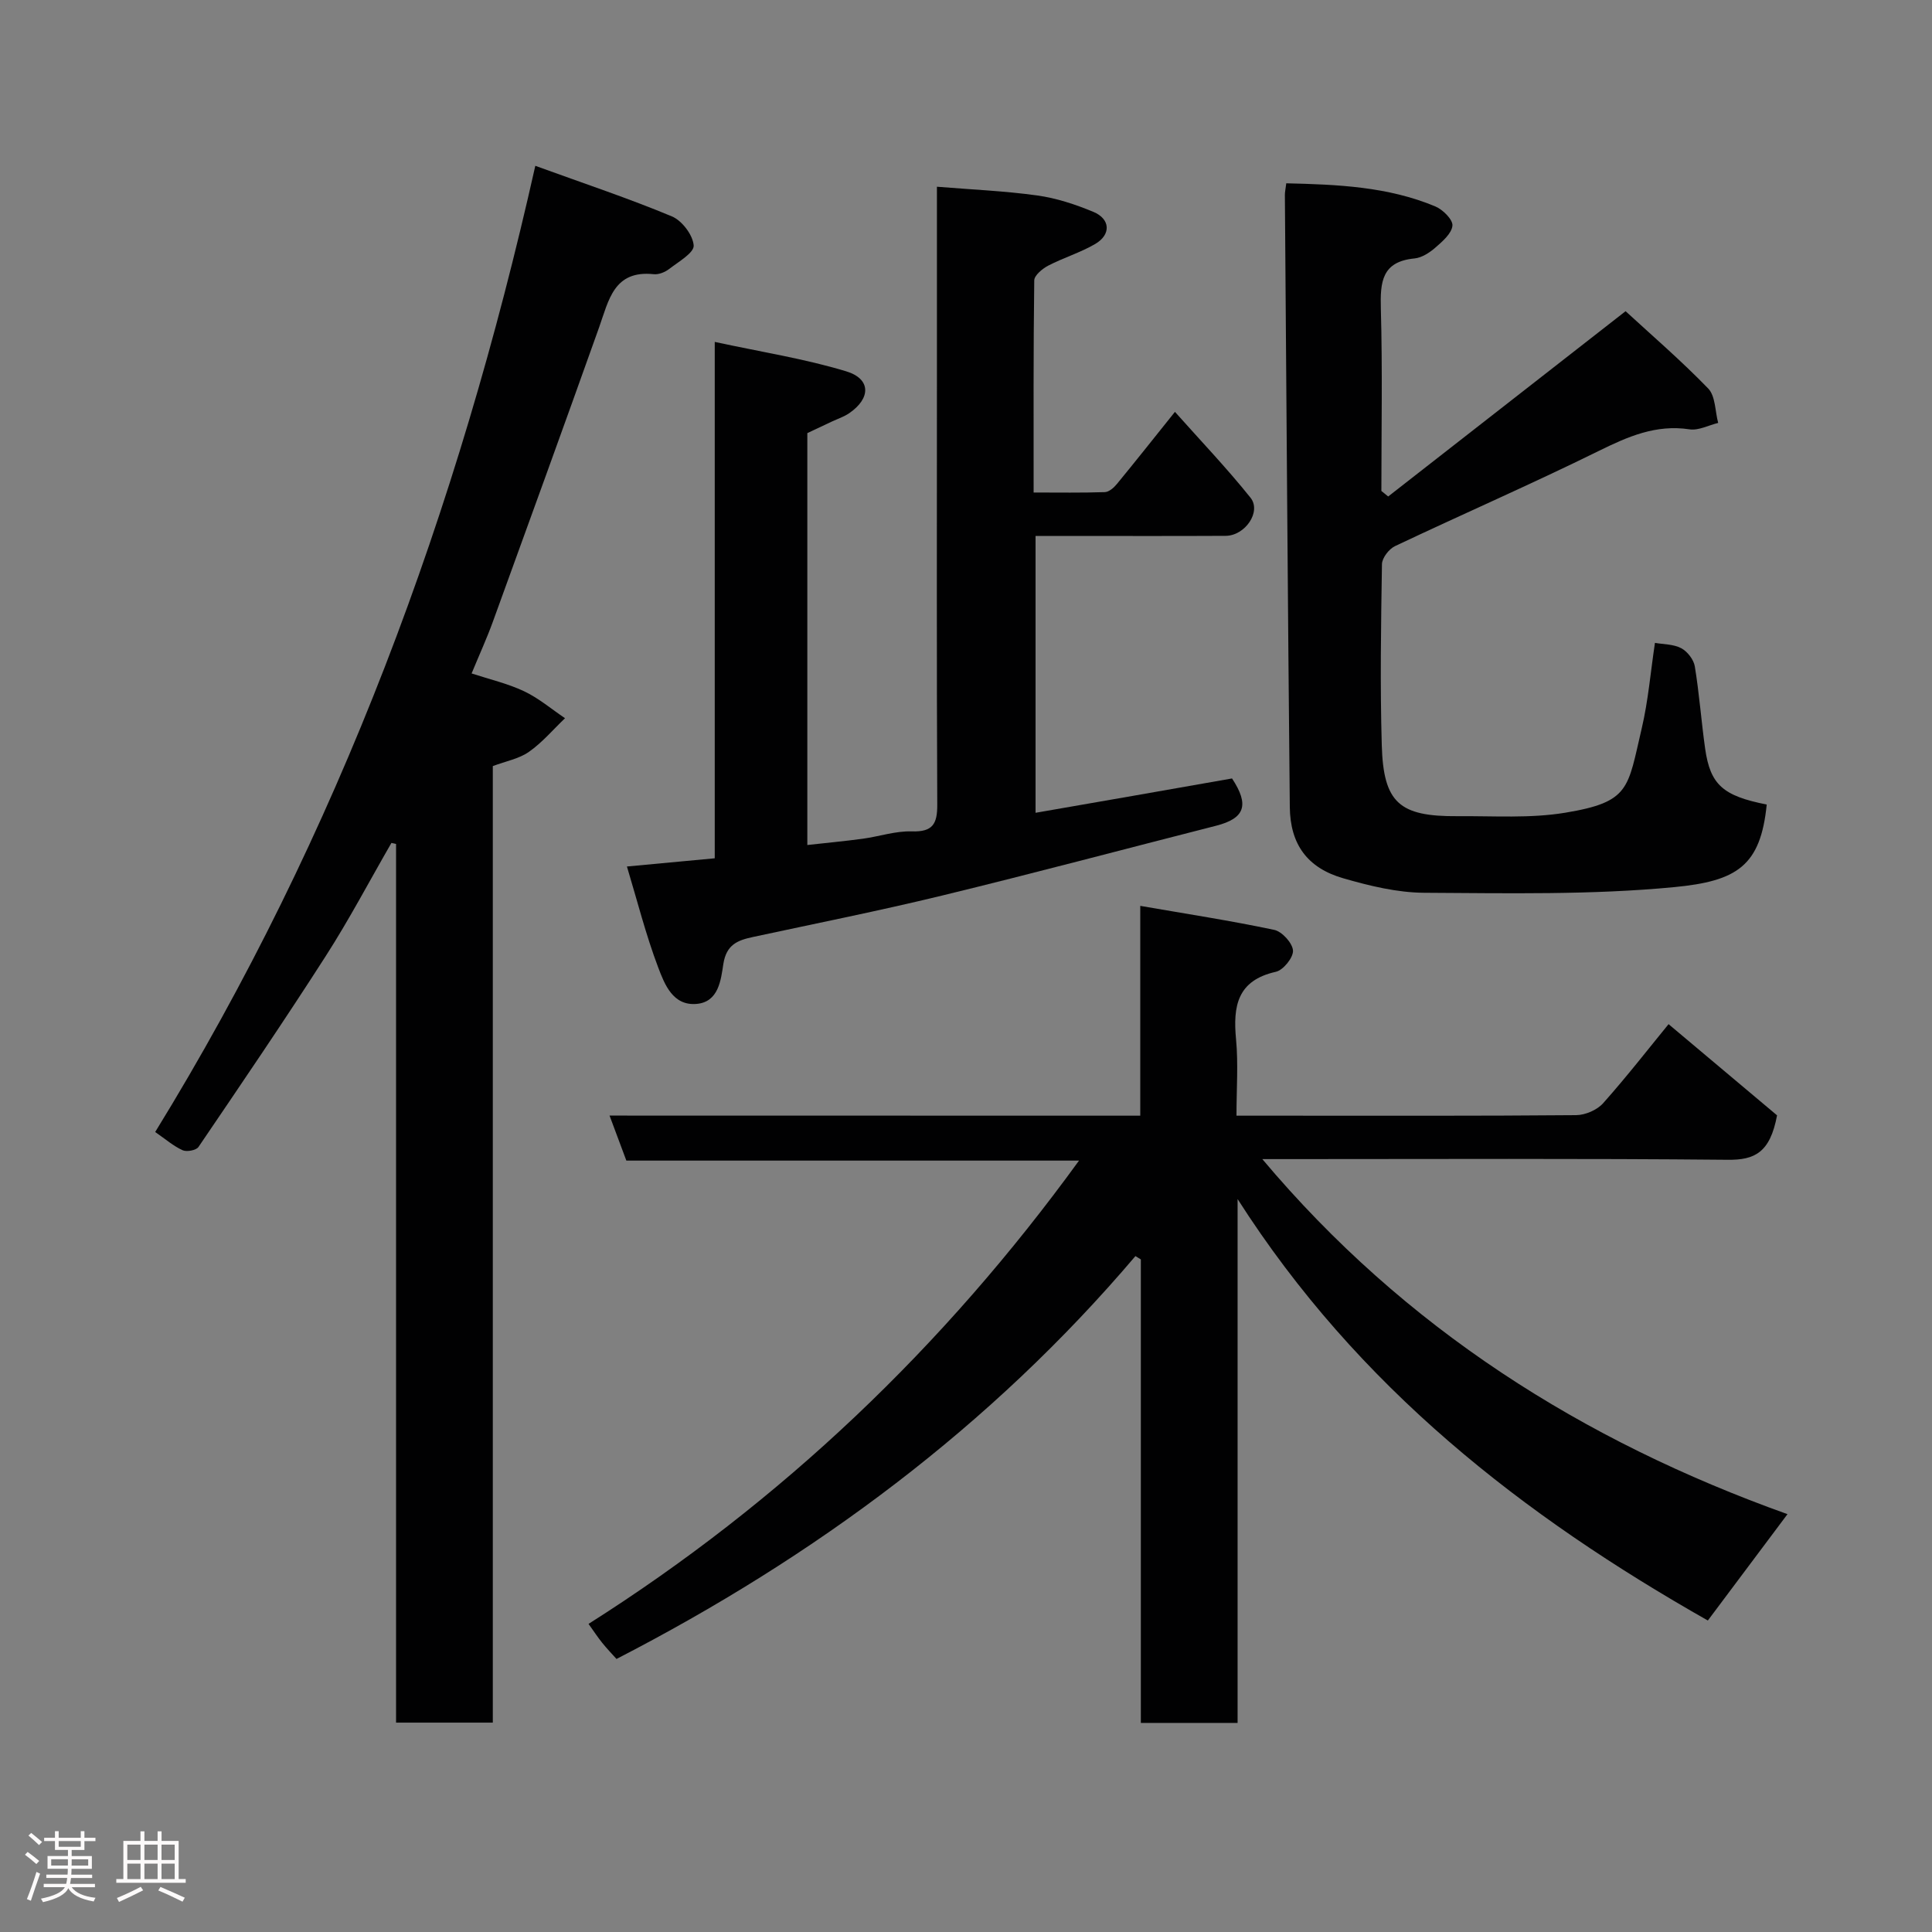<svg enable-background="new 0 0 400 400" viewBox="0 0 400 400" xmlns="http://www.w3.org/2000/svg"><rect x="0" y="0" width="400" height="400" fill="#808080" stroke="none"/><path d="m5.17 384 .55-.58c.85.61 1.65 1.24 2.4 1.87l-.59.64c-.83-.73-1.62-1.38-2.36-1.93m1.22 9.53-.82-.34c.71-1.76 1.37-3.64 1.98-5.63.24.13.5.25.76.36-.6 1.67-1.24 3.54-1.92 5.61m-.5-13.5.57-.54c.56.44 1.31 1.06 2.26 1.87l-.64.64c-.68-.66-1.41-1.32-2.19-1.97m3.25.46h2.24v-1.36h.77v1.36h4.57v-1.36h.76v1.36h2.28v.69h-2.28v1.84h-2.64v1.26h4.18v2.64h-4.21c0 .45-.02.86-.05 1.21h4.32v.69h-4.38c-.04.34-.1.75-.19 1.22h5.15v.69h-4.82c.87 1.19 2.51 1.92 4.93 2.19-.17.31-.3.57-.37.76-2.77-.49-4.52-1.41-5.26-2.76-.56 1.26-2.3 2.23-5.24 2.9-.12-.24-.26-.48-.43-.72 2.73-.55 4.38-1.34 4.96-2.38h-4.38v-.69h4.65c.1-.38.17-.79.21-1.22h-4.32v-.69h4.4c.03-.34.05-.75.05-1.21h-4.2v-2.64h4.23v-1.26h-2.69v-1.84h-2.24zm1.46 4.46v1.29h3.45c.01-.4.02-.57.01-.53v-.32-.45h-3.46zm1.55-2.59h4.57v-1.19h-4.57zm6.11 2.59h-3.42v.77c-.02.19-.01.37-.02.53h3.44z" fill="#fcfafa"/><path d="m32.63 379.16h.82v1.98h3.54v7.89h1.46v.78h-14.37v-.78h1.46v-7.89h3.54v-1.98h.82v1.98h2.73zm-3.49 11.48.5.73c-1.61.82-3.28 1.63-5 2.41-.13-.27-.28-.55-.44-.82 1.75-.72 3.4-1.49 4.94-2.32m-2.78-5.55h2.73v-3.18h-2.73zm0 3.95h2.73v-3.2h-2.73zm3.54-3.95h2.73v-3.18h-2.73zm0 3.95h2.73v-3.2h-2.73zm7.89 4.68c-1.84-.92-3.51-1.7-5.02-2.32l.45-.73c1.89.8 3.57 1.55 5.04 2.23zm-1.62-11.81h-2.73v3.18h2.73zm-2.73 7.13h2.73v-3.2h-2.73z" fill="#fcfafa"/><g fill="#010102"><path d="m236.08 230.99c0-14.65 0-28.6 0-43.44 9.57 1.66 18.7 3.06 27.73 4.97 1.62.34 3.79 2.73 3.89 4.28.09 1.45-2.02 4.06-3.55 4.4-8 1.79-8.89 7.11-8.24 13.98.48 5.07.09 10.23.09 15.81h8.85c20.49 0 40.99.07 61.48-.11 1.9-.02 4.34-1.07 5.59-2.48 4.99-5.61 9.6-11.55 13.54-16.36 7.93 6.67 15.69 13.19 22.46 18.88-1.44 7.74-4.65 9.26-10.2 9.2-30.16-.29-60.32-.14-90.47-.14-1.81 0-3.61 0-5.9 0 29.45 35.03 66.29 58.33 108.73 73.51-5.77 7.71-11.03 14.72-16.49 22.02-38.19-21.66-72.4-48.18-97.36-87.26v108.46c-6.91 0-13.17 0-20.03 0 0-31.92 0-63.94 0-95.96-.37-.23-.75-.46-1.12-.69-29.98 35.31-66.38 62.26-107.44 83.41-.91-1.01-1.98-2.13-2.95-3.33-.92-1.14-1.72-2.37-2.84-3.93 40.05-25.36 73.62-57.43 101.55-95.92-31.17 0-62.35 0-93.72 0-1.19-3.18-2.25-6.02-3.48-9.32 36.69.02 72.94.02 109.88.02z"/><path d="m110.83 34.33c10.35 3.76 19.44 6.78 28.27 10.47 2.1.87 4.36 3.86 4.52 6.02.11 1.51-3.15 3.38-5.08 4.87-.85.66-2.16 1.19-3.19 1.08-8.27-.88-9.31 5.39-11.31 11-7.26 20.37-14.64 40.69-22.02 61.01-1.22 3.36-2.71 6.61-4.38 10.65 3.73 1.22 7.46 2.08 10.85 3.68 3.03 1.43 5.68 3.69 8.49 5.59-2.47 2.36-4.71 5.03-7.47 6.96-2.05 1.44-4.77 1.93-7.48 2.95v198.04c-6.66 0-13.04 0-20.03 0 0-60.65 0-121.29 0-181.92-.32-.07-.64-.14-.96-.21-4.52 7.83-8.74 15.86-13.62 23.46-8.54 13.32-17.44 26.4-26.33 39.49-.47.69-2.43 1.06-3.29.67-1.9-.86-3.54-2.3-5.67-3.77 37.93-61.64 62.69-128.67 78.7-200.04z"/><path d="m255.08 161.17c3.62 5.49 2.68 8.26-3.3 9.79-18.92 4.82-37.78 9.85-56.75 14.46-12.97 3.15-26.07 5.76-39.12 8.57-3.17.68-5.52 1.55-6.15 5.6-.5 3.24-.95 7.87-5.55 8.26-4.9.42-6.61-4.06-7.93-7.53-2.57-6.78-4.35-13.86-6.48-20.92 6.25-.58 11.96-1.12 18.18-1.7 0-35.19 0-70.25 0-106.91 9.63 2.08 18.61 3.48 27.22 6.09 5.16 1.56 5.12 5.6.6 8.68-1.07.73-2.35 1.15-3.53 1.7-1.62.76-3.24 1.52-5.12 2.41v85.28c3.91-.44 7.71-.79 11.48-1.3 3.39-.46 6.78-1.63 10.14-1.52 4.35.14 5.3-1.54 5.28-5.55-.14-29.32-.07-58.65-.07-87.98 0-12.98 0-25.95 0-39.94 7.17.59 14.02.87 20.78 1.81 3.96.55 7.89 1.85 11.6 3.39 3.54 1.47 3.71 4.7.41 6.64-3.07 1.8-6.58 2.85-9.75 4.5-1.21.63-2.88 2.01-2.89 3.06-.19 14.46-.13 28.91-.13 43.91 5.18 0 9.96.08 14.74-.08.86-.03 1.87-.91 2.49-1.67 3.84-4.67 7.59-9.41 12.03-14.95 5.32 5.98 10.75 11.66 15.64 17.77 2.32 2.89-1.11 7.88-5.15 7.9-11.16.06-22.33.02-33.49.02-1.83 0-3.65 0-5.86 0v57.32c13.59-2.35 27.12-4.72 40.68-7.11z"/><path d="m336.56 64.43c5.29 4.87 11.46 10.18 17.1 16 1.52 1.57 1.42 4.71 2.07 7.13-1.98.48-4.06 1.61-5.92 1.33-6.99-1.06-12.79 1.51-18.86 4.5-13.9 6.85-28.12 13.04-42.13 19.68-1.25.59-2.67 2.44-2.7 3.72-.2 12.49-.4 24.99-.04 37.47.34 11.95 3.62 14.81 15.67 14.72 7.46-.06 15.05.49 22.34-.72 13.45-2.23 12.88-5 15.82-17.49 1.34-5.71 1.82-11.62 2.73-17.67 1.72.31 3.81.25 5.43 1.1 1.28.67 2.58 2.35 2.82 3.75.93 5.64 1.34 11.37 2.14 17.04 1.07 7.5 3.69 9.79 12.75 11.58-1.27 12.72-6.14 15.85-19.15 17.1-17.13 1.64-34.48 1.26-51.74 1.17-5.61-.03-11.34-1.43-16.78-3-7.43-2.14-10.99-7.02-11.07-14.76-.42-42.24-.7-84.48-1.02-126.73 0-.63.15-1.26.29-2.4 10.63.25 21.03.68 30.86 4.79 1.56.65 3.66 2.74 3.54 3.98-.16 1.64-2.08 3.28-3.56 4.57-1.2 1.04-2.8 2.08-4.31 2.22-6.75.65-7.1 4.87-6.95 10.38.35 12.58.11 25.18.11 37.76.47.38.94.76 1.41 1.14 16.18-12.61 32.35-25.24 49.15-38.36z"/></g></svg>